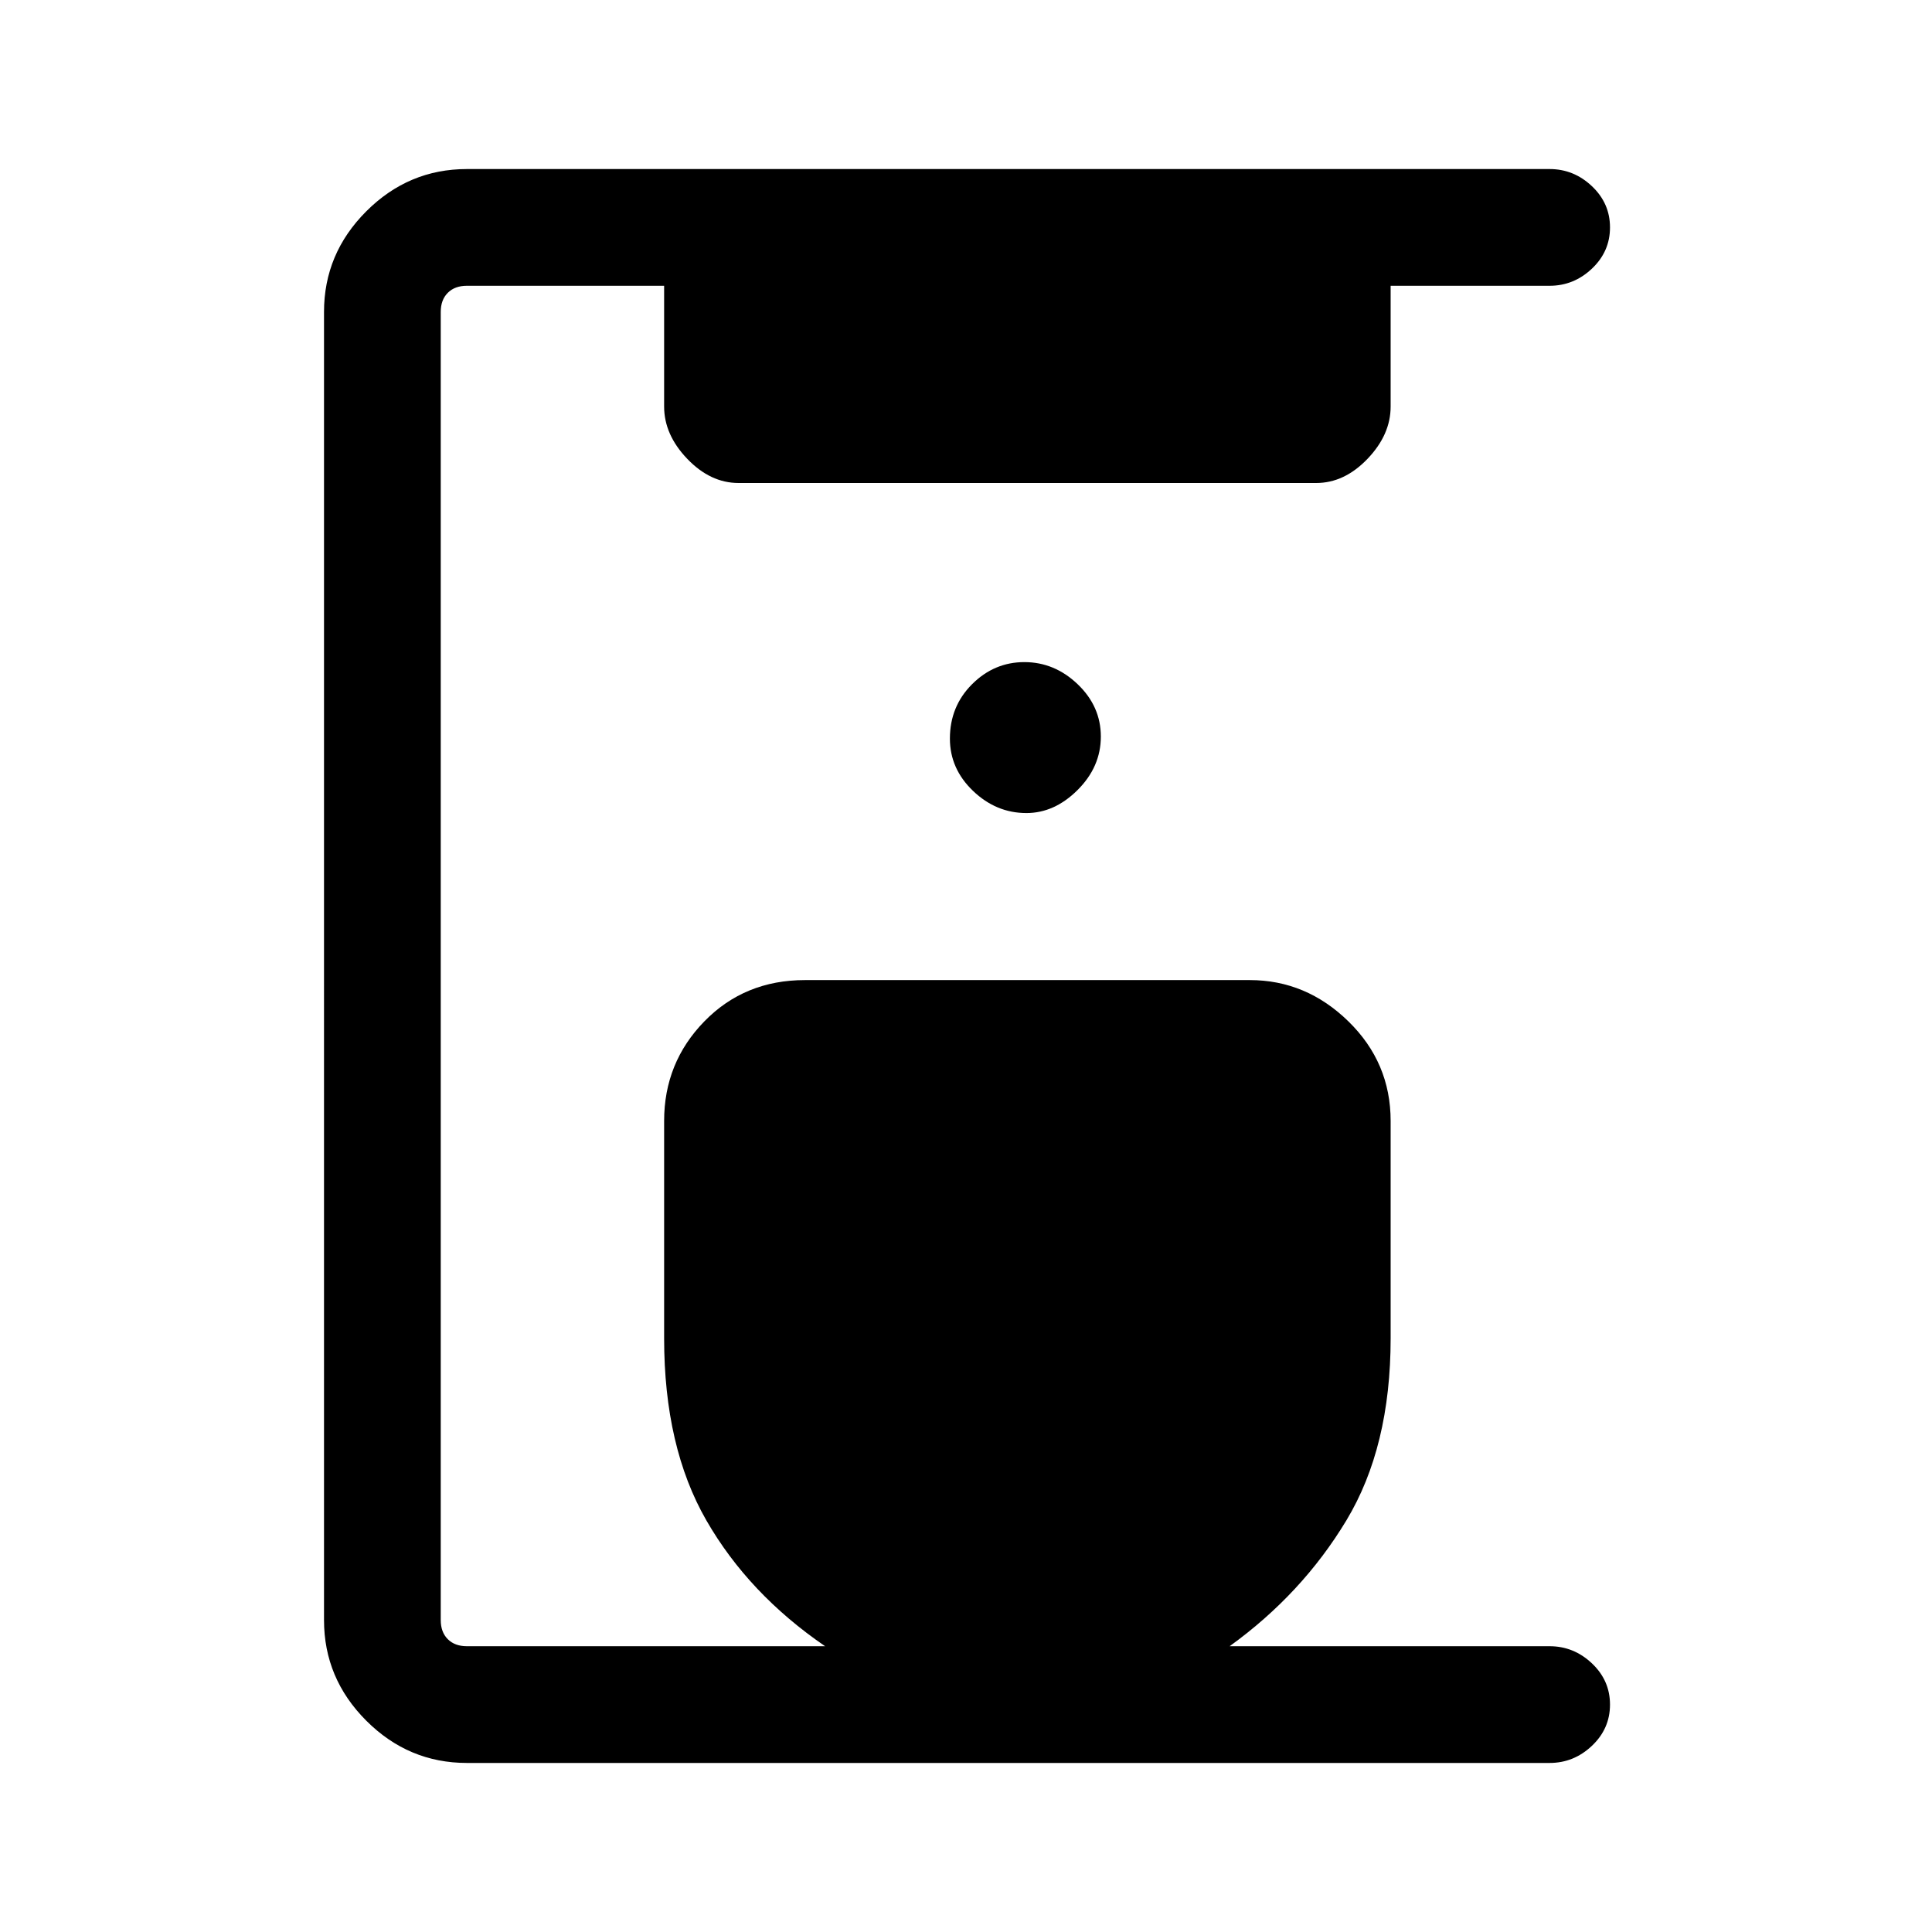 <svg xmlns="http://www.w3.org/2000/svg" height="48" width="48"><path d="M11.6 43.8q-1.45 0-2.5-1.05t-1.05-2.5V7.75q0-1.45 1.05-2.5t2.5-1.05h26.9q.6 0 1.05.425.45.425.45 1.025 0 .6-.45 1.025-.45.425-1.05.425h-3.95v3q0 .7-.575 1.3-.575.6-1.275.6H18.35q-.7 0-1.275-.6t-.575-1.3v-3h-4.9q-.3 0-.475.175t-.175.475v32.5q0 .3.175.475t.475.175h8.9q-1.9-1.3-2.95-3.125-1.05-1.825-1.05-4.525v-5.4q0-1.45 1-2.475 1-1.025 2.5-1.025h11.05q1.4 0 2.45 1.025 1.05 1.025 1.05 2.475v5.4q0 2.7-1.1 4.525-1.1 1.825-2.9 3.125h7.95q.6 0 1.05.425.45.425.45 1.025 0 .6-.45 1.025-.45.425-1.05.425Zm13.9-23.6q.7 0 1.275-.575t.575-1.325q0-.75-.575-1.3t-1.325-.55q-.75 0-1.3.55t-.55 1.35q0 .75.575 1.3t1.325.55Z"/></svg>